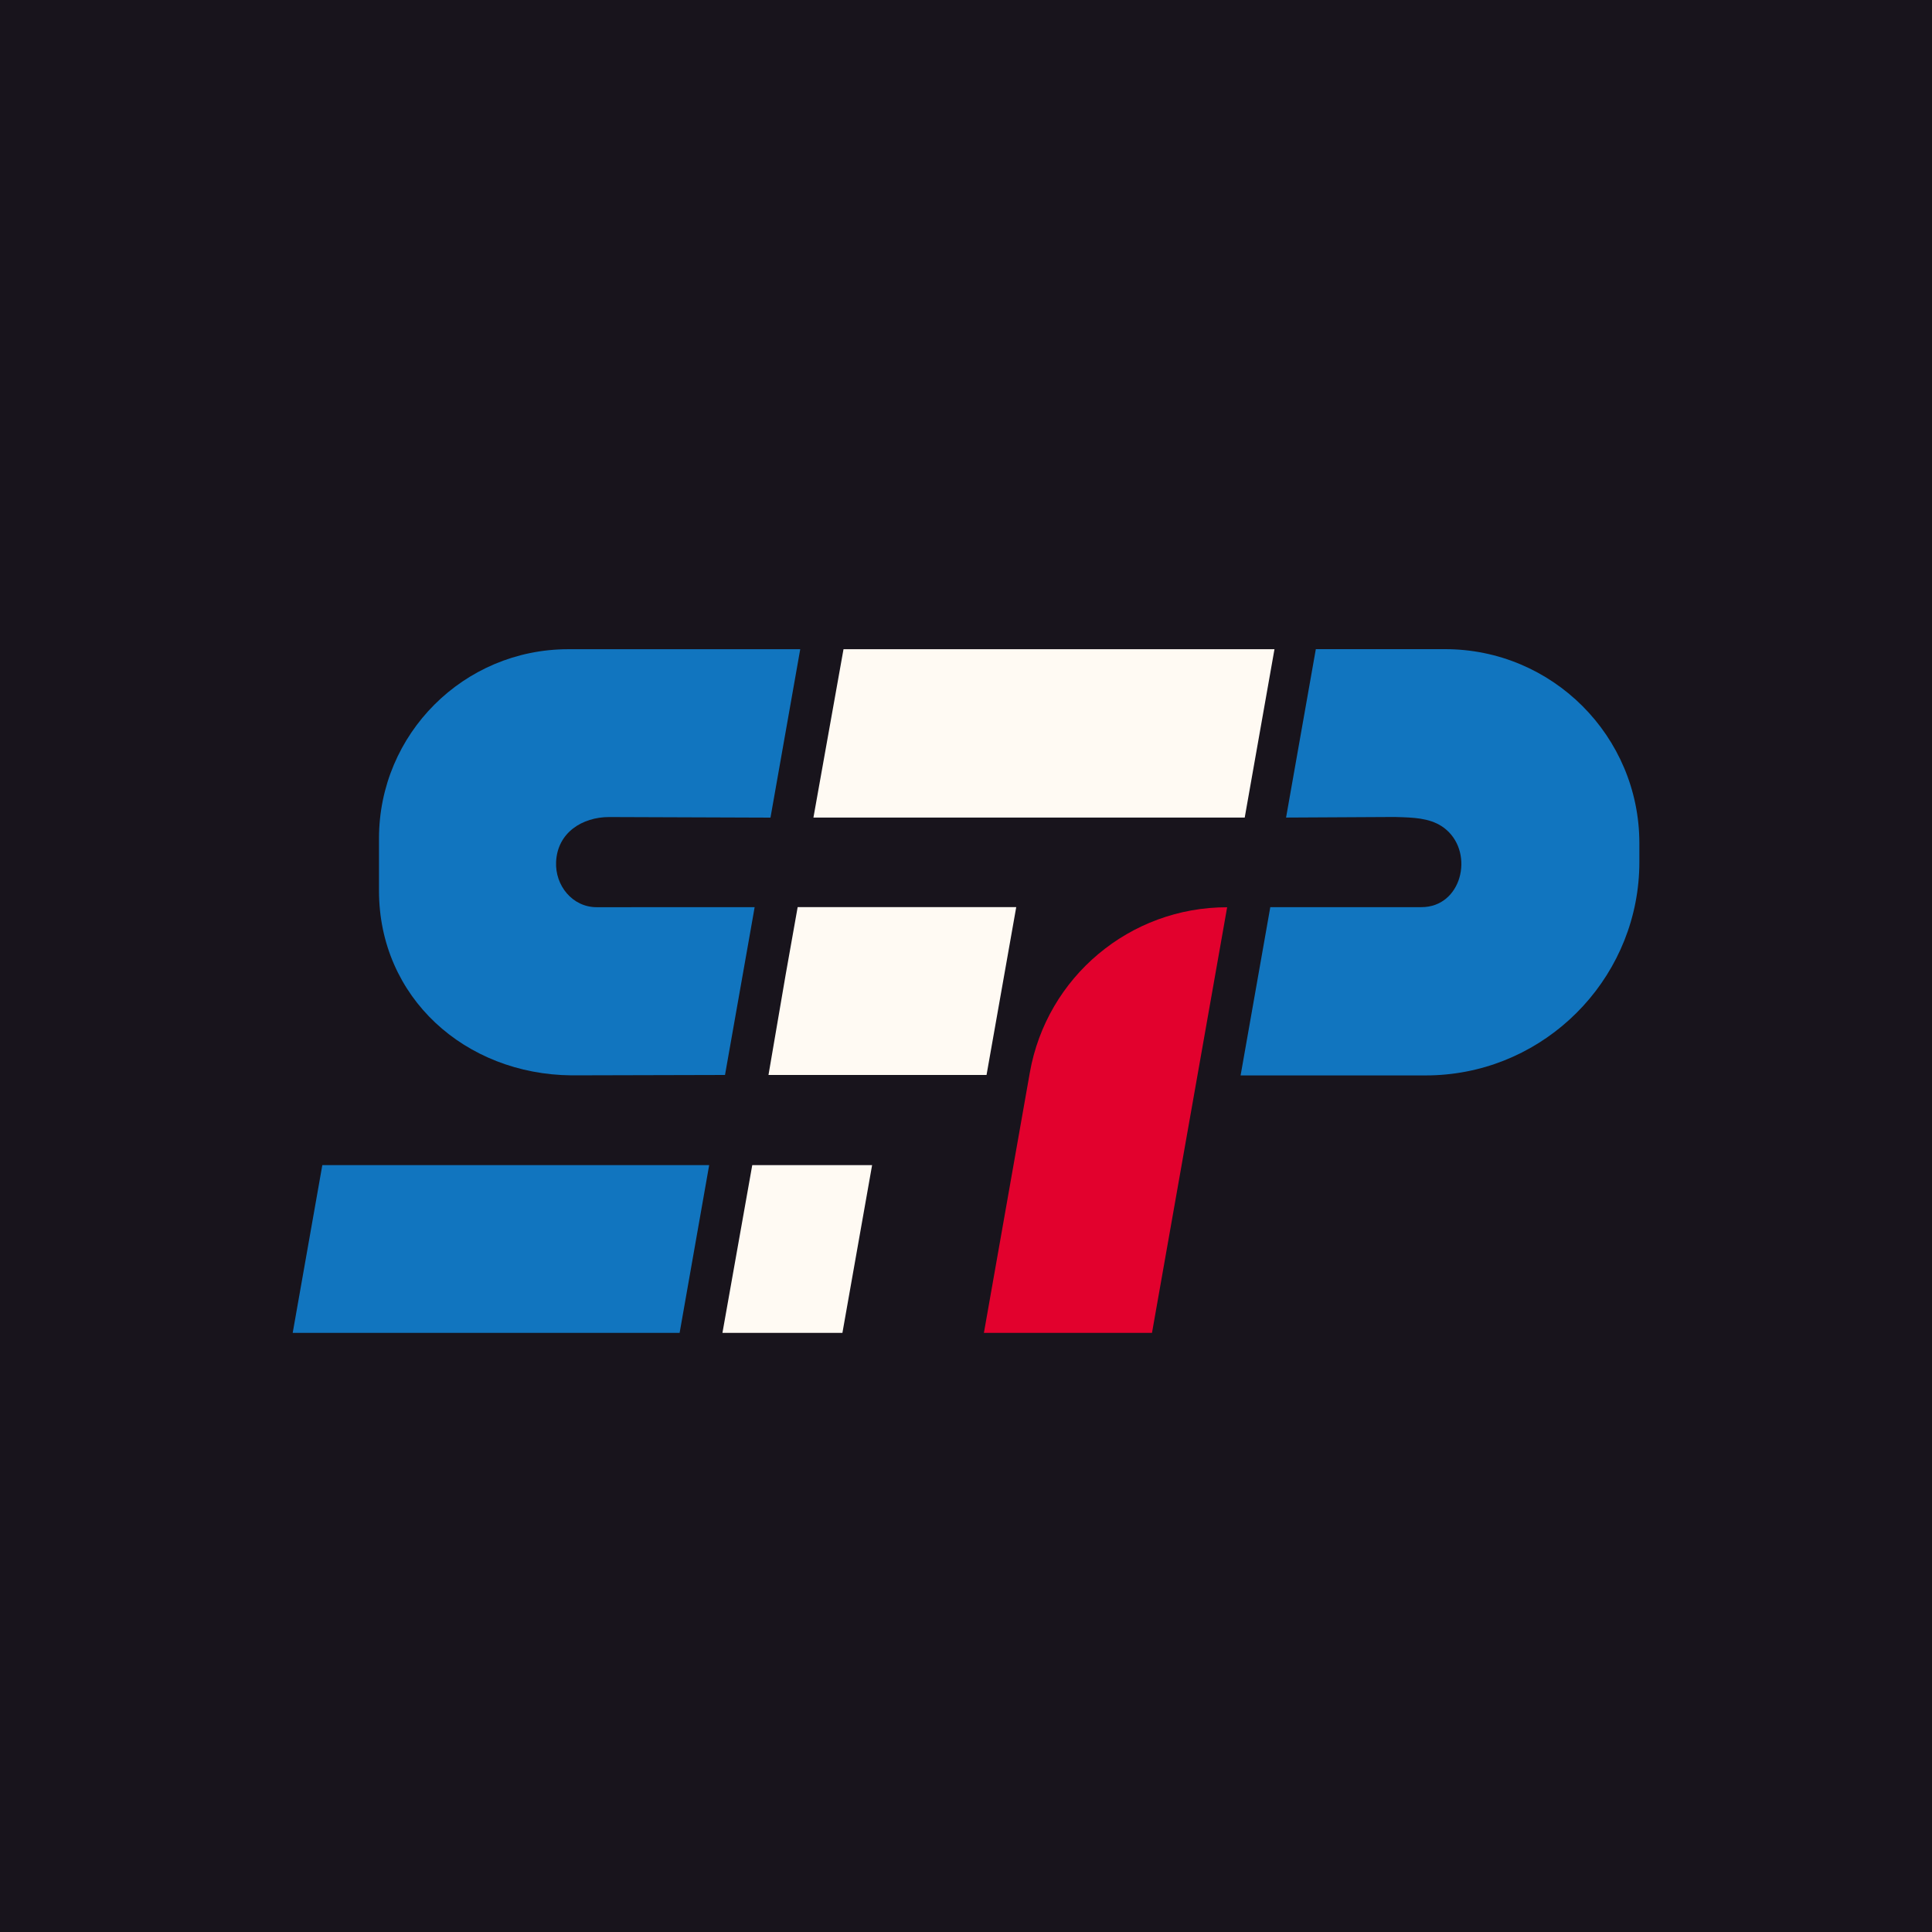 <?xml version="1.0" encoding="utf-8"?>
<!-- Generator: Adobe Illustrator 24.0.2, SVG Export Plug-In . SVG Version: 6.00 Build 0)  -->
<svg version="1.1" id="Layer_1" xmlns="http://www.w3.org/2000/svg" xmlns:xlink="http://www.w3.org/1999/xlink" x="0px" y="0px"
	 viewBox="0 0 300 300" style="enable-background:new 0 0 300 300;" xml:space="preserve">
<style type="text/css">
	.st0{fill:#18141C;}
	.st1{fill:#FFFAF3;}
	.st2{fill:#E2012D;}
	.st3{fill:#1175BF;}
</style>
<rect class="st0" width="300" height="300"/>
<g>
	<polygon class="st3" points="110.12,180.92 105.53,206.97 45.45,206.97 50.05,180.92 	"/>
	<path class="st3" d="M199.7,126.95l4.62-26.15l20.07,0c16.66,0,30.17,13.51,30.17,30.15v2.9c0,17.18-13.24,31.41-30.02,32.99
		c-1.02,0.1-2.07,0.15-3.12,0.15h-28.78l4.61-26.13h23.48c6.2,0,8.2-8.2,3.89-11.99c-1.88-1.66-4.34-1.88-6.76-1.97
		c-0.42-0.02-0.84-0.03-1.27-0.04L199.7,126.95z"/>
	<path class="st3" d="M88.76,166.98c-16.55-0.14-29.91-12.1-29.91-28.67v-8.12c0-16.23,13.16-29.38,29.38-29.38h36.03l-4.62,26.15
		l-25.04-0.09c-4.18,0-8.04,2.41-8.25,6.96c-0.17,3.66,2.52,7.04,6.31,7.04l24.52-0.01l-0.32,1.84l-4.28,24.22L88.76,166.98z"/>
	<path class="st2" d="M190.55,140.88L190.55,140.88l-11.67,66.09l-26.1,0l7.13-40.42C162.54,151.69,175.46,140.86,190.55,140.88z"/>
	<polygon class="st1" points="135.42,180.92 130.81,206.97 112.18,206.97 116.81,180.92 	"/>
	<polygon class="st1" points="197.9,100.81 193.28,126.95 126.31,126.95 130.98,100.81 	"/>
	<polygon class="st1" points="157.8,140.86 153.19,166.92 119.33,166.92 121.98,151.44 123.86,140.86 	"/>
</g>
</svg>
